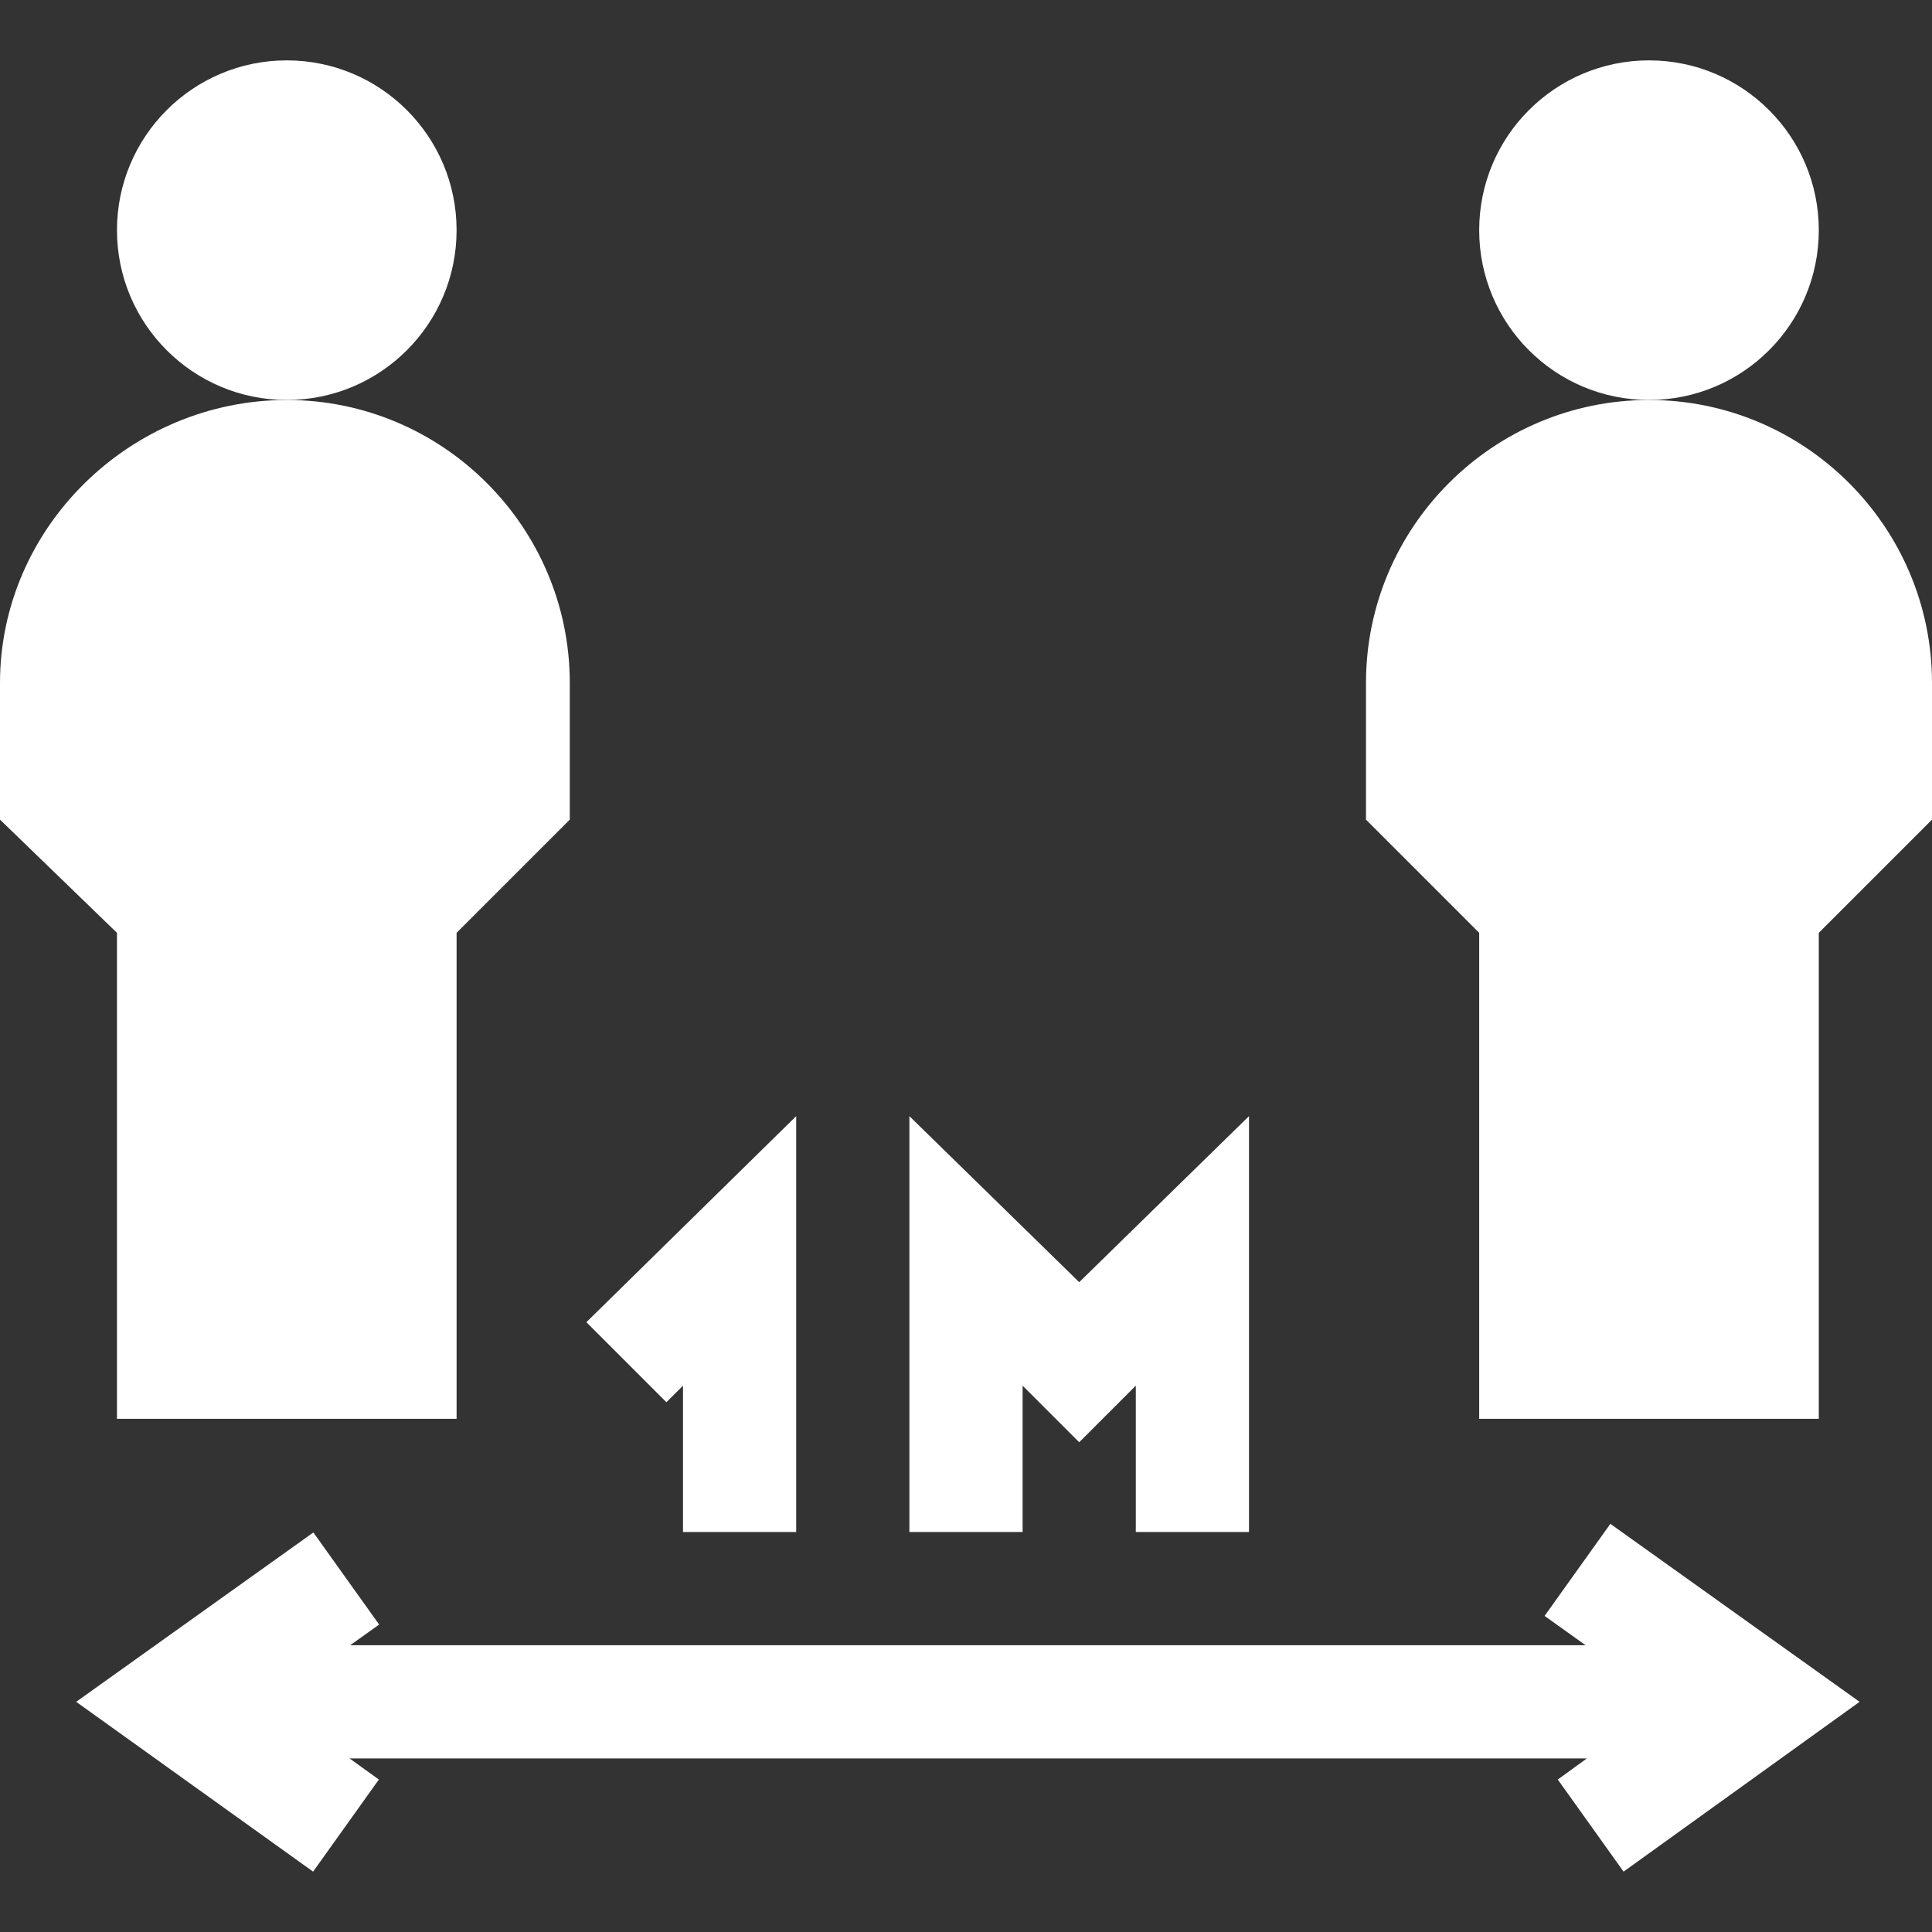 <svg style="fill:#fff;" id="Capa_1" enable-background="new 0 0 512 512" height="512" viewBox="0 0 512 512" width="512" xmlns="http://www.w3.org/2000/svg"><rect x="0" y="0" width="512" height="512" fill="#333333" stroke="none"/><g><path d="m437 106c-41.353 0-75 33.647-75 75v36.211l30 30v128.789h90v-128.789l30-30v-36.211c0-41.353-33.647-75-75-75z"/><path d="m100.478 430.521-17.432-24.404-62.857 44.883 62.784 45 17.431-24.404-7.769-5.596h327.9l-7.705 5.596 17.432 24.404 62.549-45-66.05-47.168-17.432 24.404 10.866 7.764h-327.386z"/><path d="m211 406v-110.211l-55.605 54.606 21.21 21.21 4.395-4.394v38.789z"/><path d="m241 295.789v110.211h30v-38.789l15 15 15-15v38.789h30v-110.211l-45 44z"/><circle cx="437" cy="61" r="45"/><path d="m31 376h90v-128.789l30-30v-36.211c0-41.353-33.647-75-75-75s-76 33.647-76 75v36.211l31 30z"/><circle cx="76" cy="61" r="45"/></g></svg>
